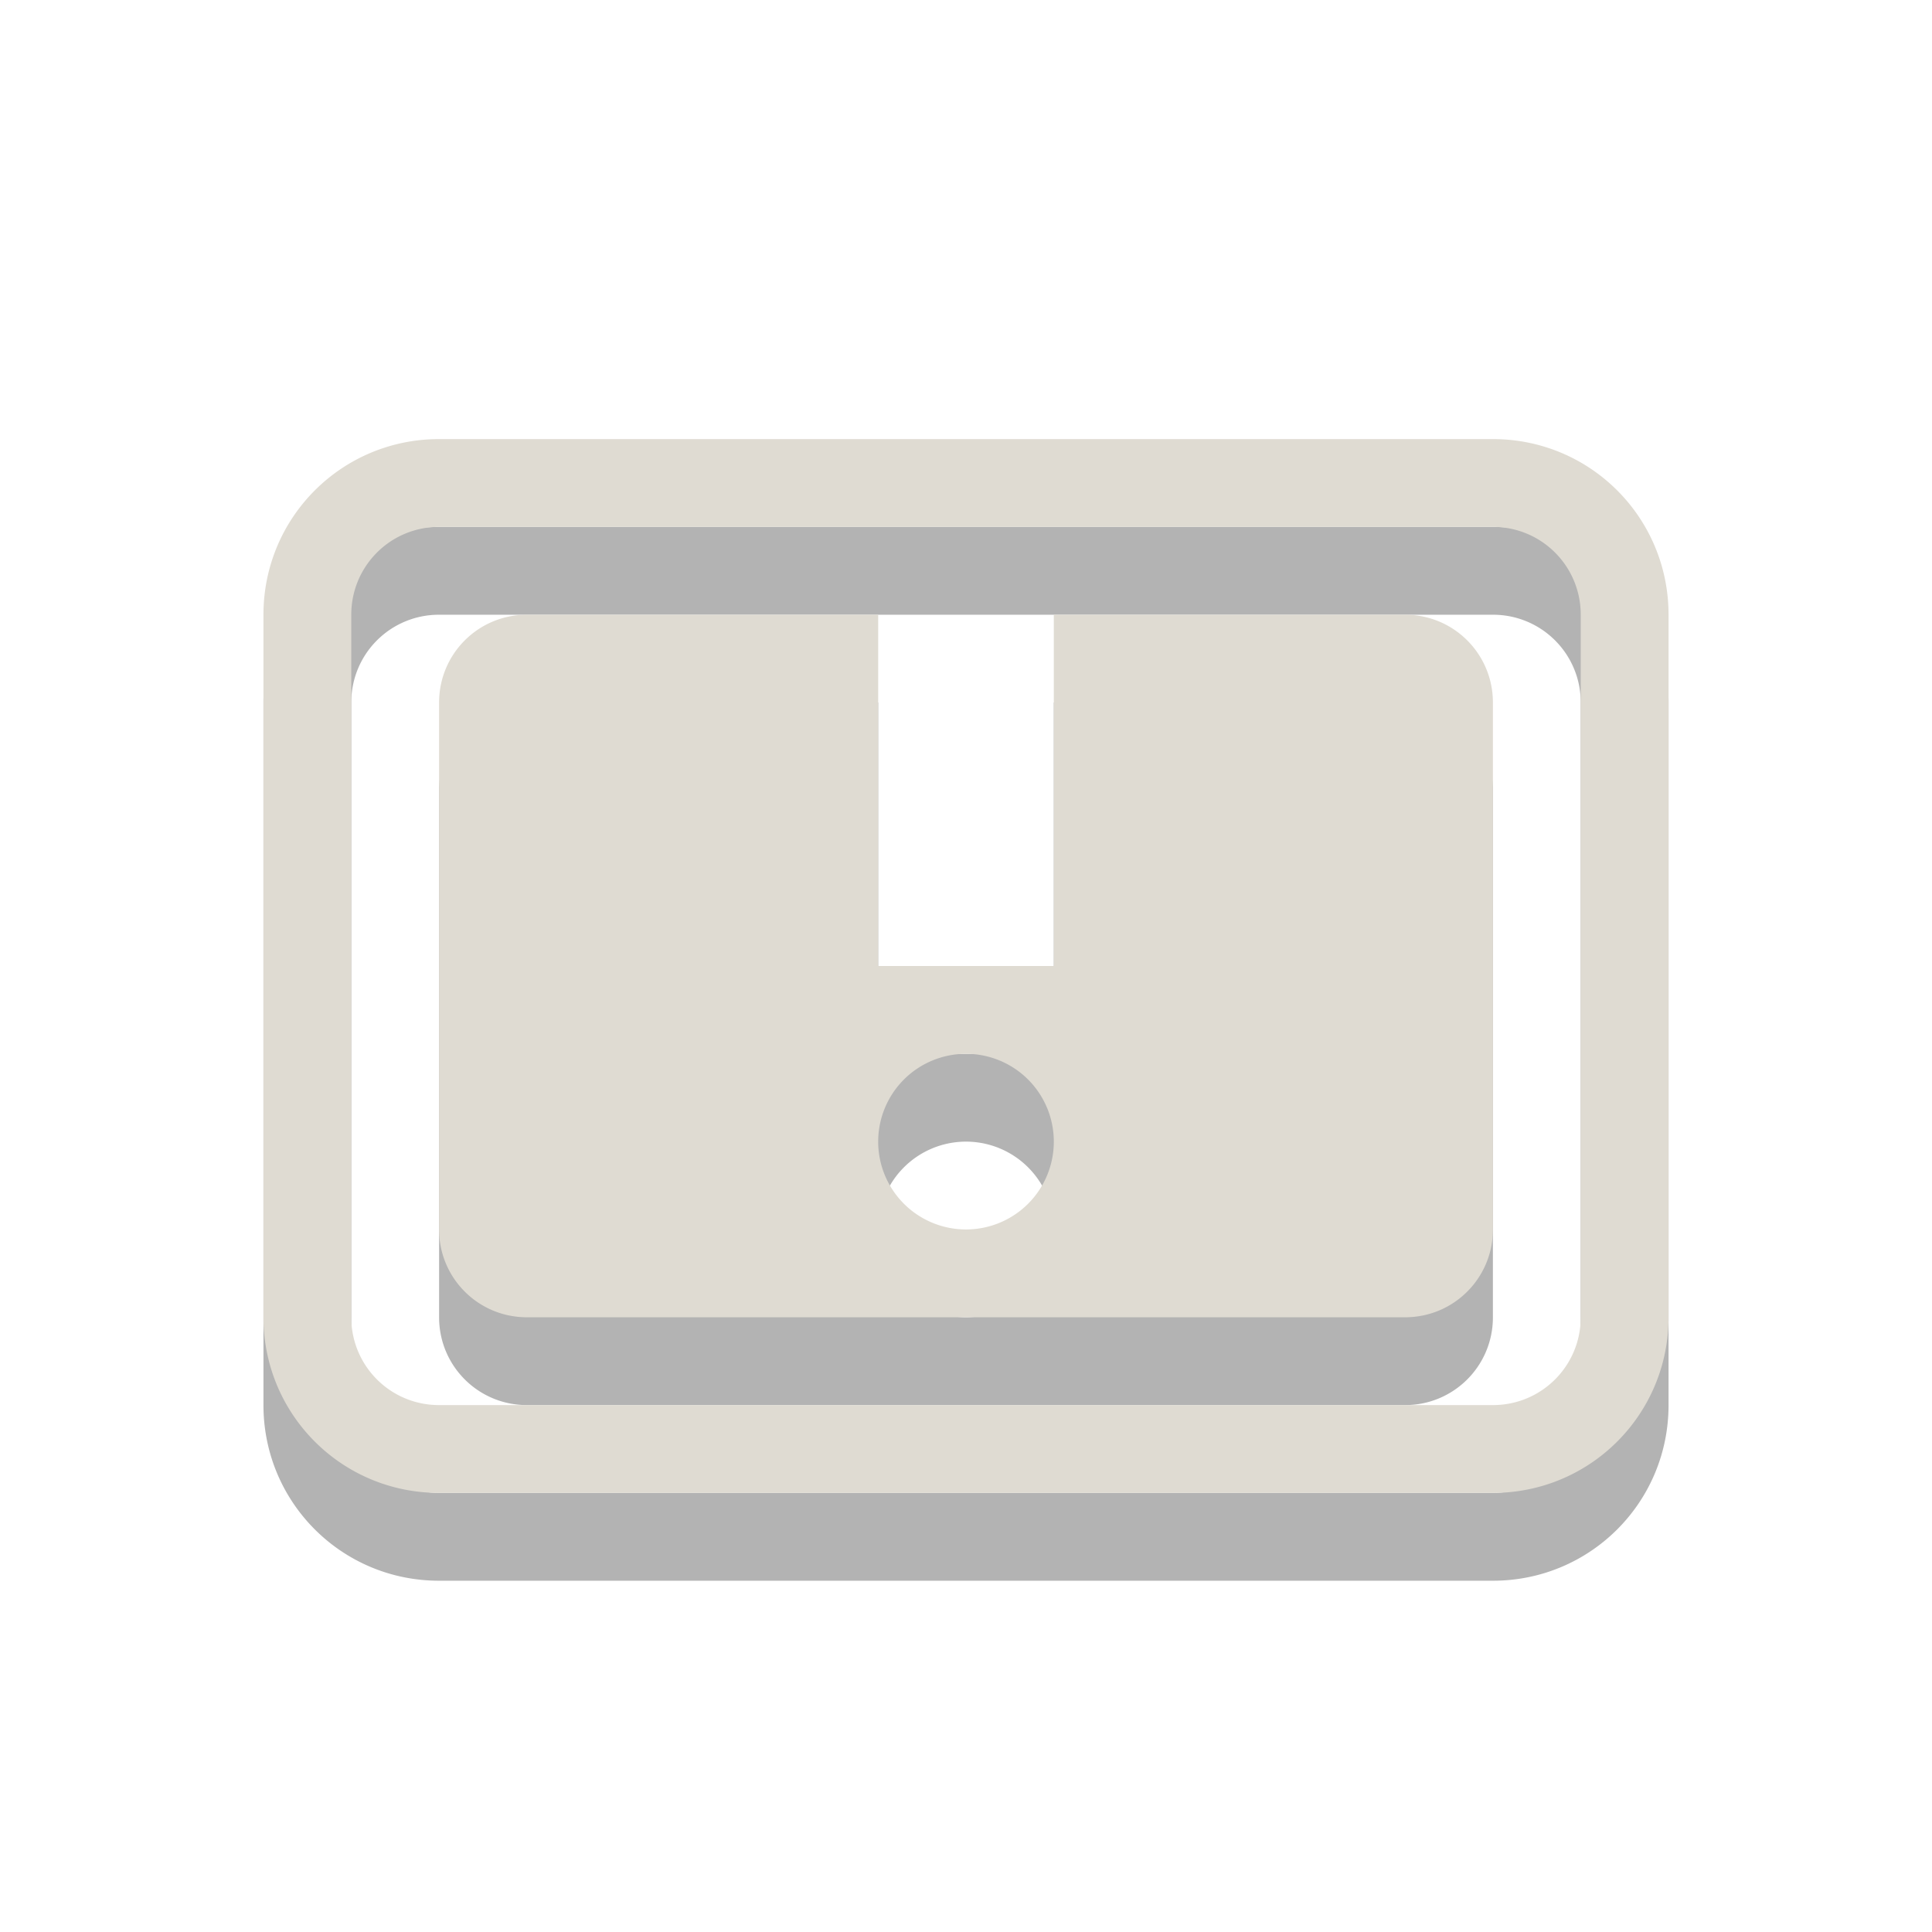 <svg xmlns="http://www.w3.org/2000/svg" id="svg4187" width="22" height="22" version="1.1" viewBox="0 0 22 22">
 <path id="path832" d="M 5,6 C 3.892,6 3,6.892 3,8 v 8 c 0,1.108 0.892,2 2,2 h 12 c 1.108,0 2,-0.892 2,-2 V 8 C 19,6.892 18.108,6 17,6 Z m 0,1 h 12 c 0.554,0 1,0.446 1,1 v 8 c 0,0.554 -0.446,1 -1,1 H 5 C 4.446,17 4,16.554 4,16 V 8 C 4,7.446 4.446,7 5,7 Z M 6,8 C 5.446,8 5,8.446 5,9 v 6 c 0,0.554 0.446,1 1,1 h 10 c 0.554,0 1,-0.446 1,-1 V 9 C 17,8.446 16.554,8 16,8 h -4 v 4 H 10 V 8 Z m 5,5 a 1,1 0 0 1 1,1 1,1 0 0 1 -1,1 1,1 0 0 1 -1,-1 1,1 0 0 1 1,-1 z" style="opacity:0.3;fill:#000000"/>
 <path style="fill:#dfdbd2" id="path4146" d="M 5 5 C 3.892 5 3 5.892 3 7 L 3 15 C 3 16.108 3.892 17 5 17 L 17 17 C 18.108 17 19 16.108 19 15 L 19 7 C 19 5.892 18.108 5 17 5 L 5 5 z M 5 6 L 17 6 C 17.554 6 18 6.446 18 7 L 18 15 C 18 15.554 17.554 16 17 16 L 5 16 C 4.446 16 4 15.554 4 15 L 4 7 C 4 6.446 4.446 6 5 6 z M 6 7 C 5.446 7 5 7.446 5 8 L 5 14 C 5 14.554 5.446 15 6 15 L 16 15 C 16.554 15 17 14.554 17 14 L 17 8 C 17 7.446 16.554 7 16 7 L 12 7 L 12 11 L 10 11 L 10 7 L 6 7 z M 11 12 A 1 1 0 0 1 12 13 A 1 1 0 0 1 11 14 A 1 1 0 0 1 10 13 A 1 1 0 0 1 11 12 z"/>
</svg>
